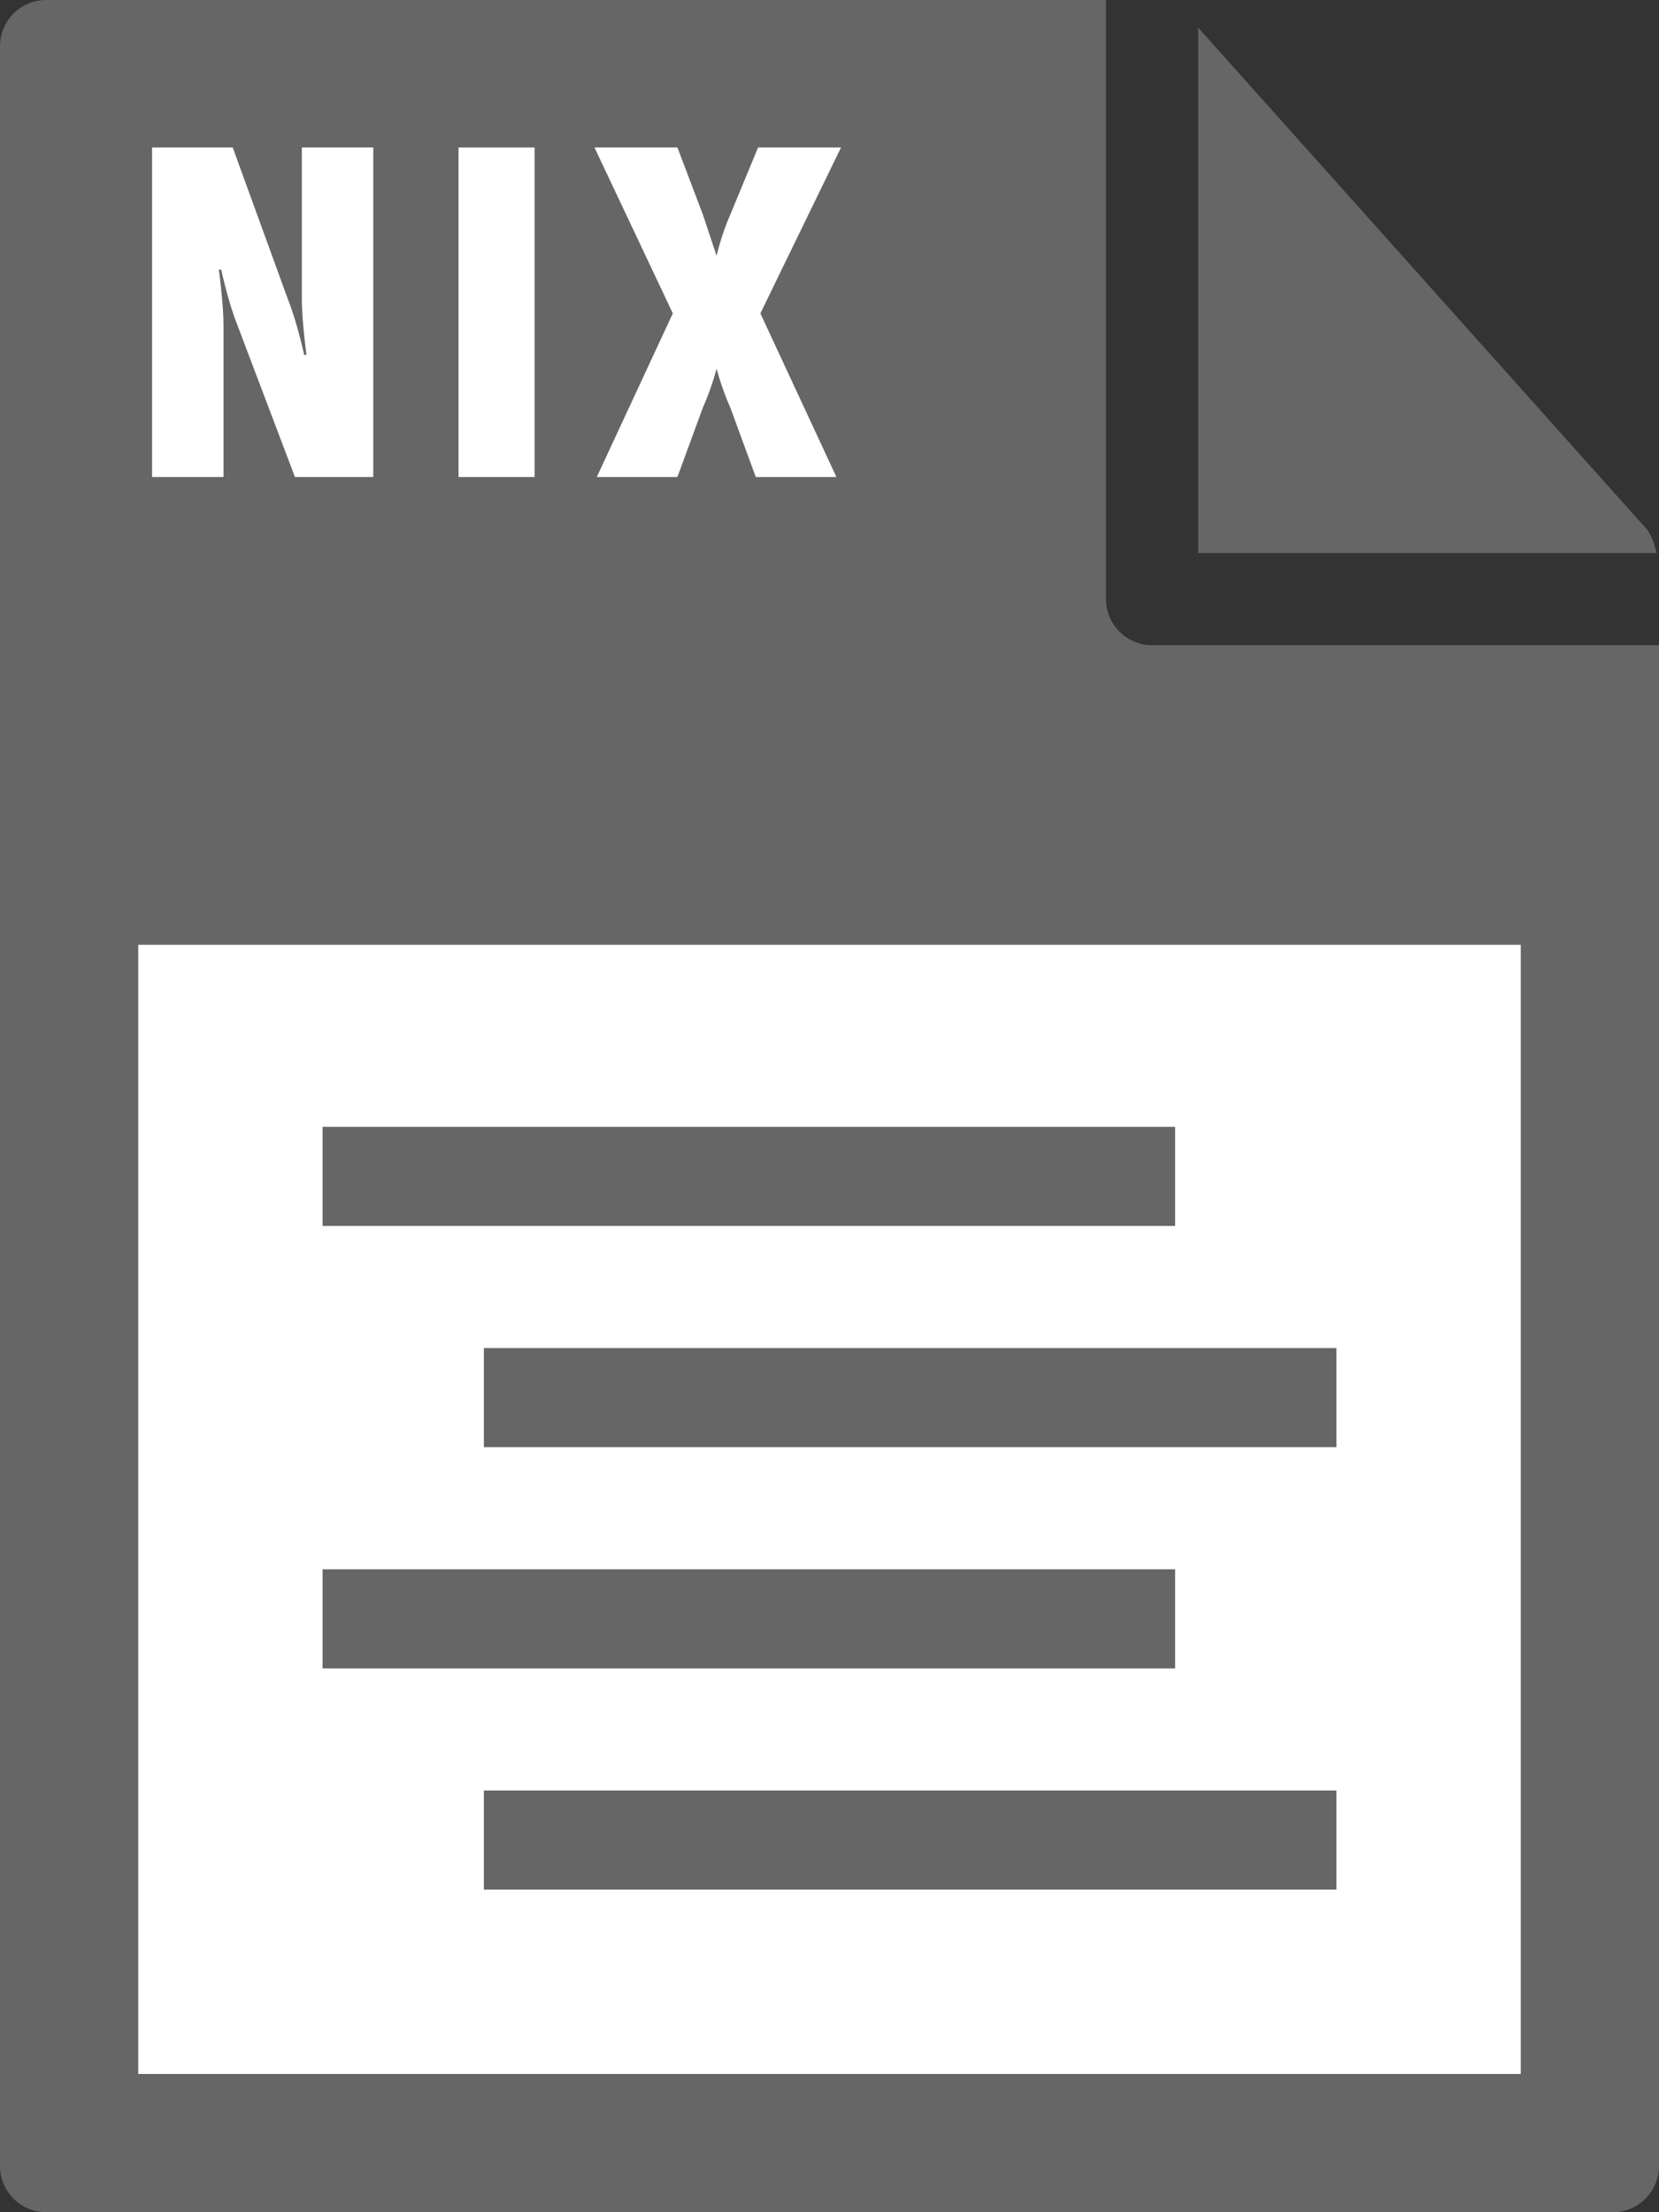 <svg xmlns="http://www.w3.org/2000/svg" viewBox="0 0 72 96"><rect x="0" y="0" width="72" height="96" fill="#333333" stroke="none"/><style type="text/css">  
	.st0{fill:#666666;}
	.st1{fill:#FFFFFF;}
</style><path class="st0" d="M0 2l0 92c0 1.1 0.9 2 2 2h68c1.1 0 2-0.9 2-2V28H50c-1.1 0-2-0.9-2-2V0L2 0C0.9 0 0 0.9 0 2z"/><path class="st0" d="M71.9 24c-0.1-0.4-0.2-0.7-0.4-1L52 1.2V24H71.9z"/><rect x="6" y="41" class="st1" width="60" height="49"/><path class="st1" d="M6.6 6.4h3.5l2.4 6.6c0.4 1 0.7 2.4 0.7 2.4h0.1c0 0-0.2-1.5-0.2-2.4V6.4h3.1v14.3h-3.4l-2.5-6.6c-0.4-1-0.7-2.4-0.7-2.4H9.5c0 0 0.2 1.5 0.2 2.4v6.6H6.6V6.4z"/><path class="st1" d="M19.9 6.4h3.3v14.3h-3.3V6.4z"/><path class="st1" d="M29.2 13.6l-3.4-7.2h3.6l1.1 2.9c0.3 0.9 0.6 1.8 0.6 1.8h0c0 0 0.2-0.9 0.6-1.8l1.2-2.9h3.6L33 13.6l3.3 7.1h-3.5l-1.1-3c-0.4-0.9-0.6-1.7-0.6-1.7h0c0 0-0.2 0.8-0.6 1.7l-1.1 3h-3.5L29.2 13.6z"/><rect x="14" y="48.9" class="st0" width="37" height="4.3"/><rect x="21" y="58.5" class="st0" width="37" height="4.3"/><rect x="14" y="68.1" class="st0" width="37" height="4.3"/><rect x="21" y="77.7" class="st0" width="37" height="4.3"/></svg>